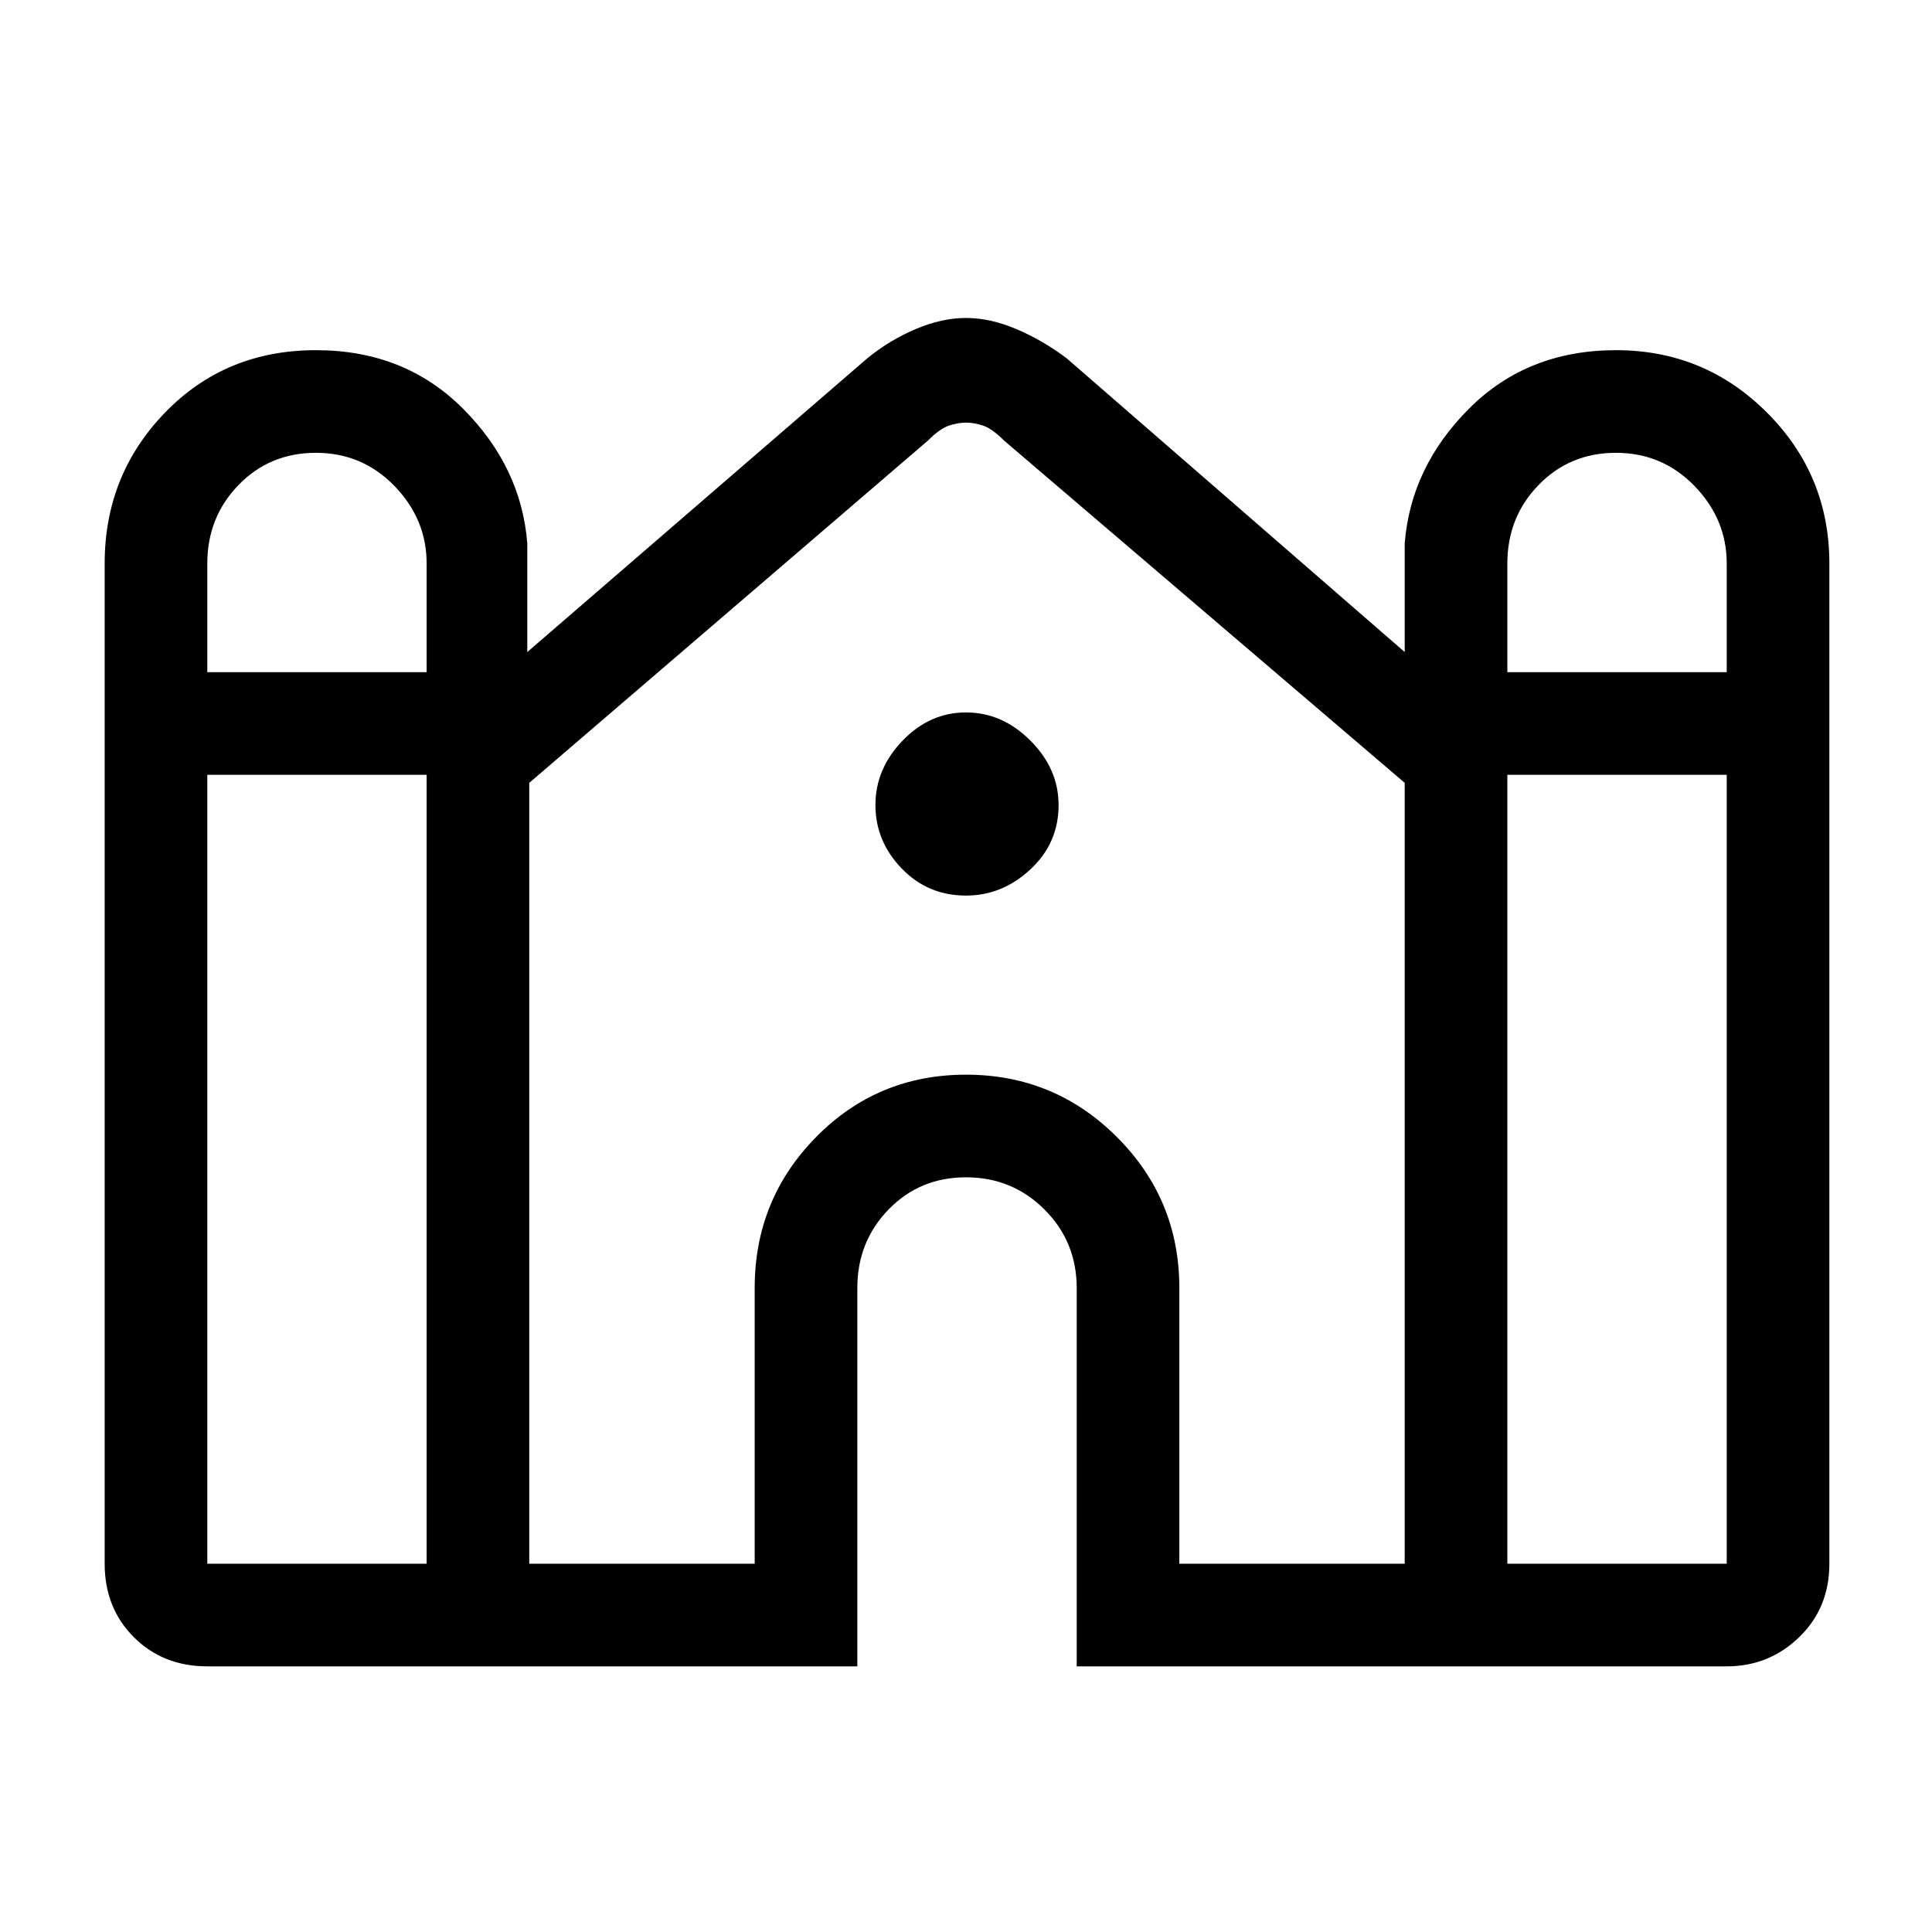 <svg xmlns="http://www.w3.org/2000/svg" height="40" width="40"><path d="M4.292 34.5Q3.375 34.5 2.771 33.896Q2.167 33.292 2.167 32.375V11.667Q2.167 9.833 3.417 8.542Q4.667 7.25 6.542 7.25Q8.375 7.25 9.583 8.458Q10.792 9.667 10.917 11.25V13.5L17.958 7.417Q18.417 7.042 18.958 6.813Q19.5 6.583 20 6.583Q20.5 6.583 21.042 6.813Q21.583 7.042 22.083 7.417L29.083 13.5V11.25Q29.208 9.667 30.417 8.458Q31.625 7.25 33.458 7.25Q35.292 7.25 36.583 8.542Q37.875 9.833 37.875 11.667V32.375Q37.875 33.292 37.25 33.896Q36.625 34.5 35.75 34.5H22.292V26.667Q22.292 25.708 21.625 25.042Q20.958 24.375 20 24.375Q19.042 24.375 18.396 25.042Q17.75 25.708 17.75 26.667V34.5ZM31.208 13.917H35.75V11.667Q35.75 10.75 35.083 10.062Q34.417 9.375 33.458 9.375Q32.5 9.375 31.854 10.042Q31.208 10.708 31.208 11.667ZM4.292 13.917H8.833V11.667Q8.833 10.75 8.167 10.062Q7.5 9.375 6.542 9.375Q5.583 9.375 4.938 10.042Q4.292 10.708 4.292 11.667ZM4.292 32.375H8.833V16.042H4.292V32.375Q4.292 32.375 4.292 32.375Q4.292 32.375 4.292 32.375ZM10.958 32.375H15.625V26.667Q15.625 24.833 16.896 23.542Q18.167 22.25 20 22.25Q21.833 22.25 23.125 23.542Q24.417 24.833 24.417 26.667V32.375H29.083V16.208Q29.083 16.208 29.083 16.208Q29.083 16.208 29.083 16.208L20.792 9.125Q20.542 8.875 20.354 8.812Q20.167 8.75 20 8.75Q19.833 8.75 19.646 8.812Q19.458 8.875 19.208 9.125L10.958 16.208Q10.958 16.208 10.958 16.208Q10.958 16.208 10.958 16.208ZM31.208 32.375H35.75Q35.75 32.375 35.75 32.375Q35.75 32.375 35.75 32.375V16.042H31.208ZM20 18.542Q19.208 18.542 18.667 17.979Q18.125 17.417 18.125 16.667Q18.125 15.917 18.688 15.333Q19.25 14.75 20 14.75Q20.75 14.75 21.333 15.333Q21.917 15.917 21.917 16.667Q21.917 17.458 21.333 18Q20.75 18.542 20 18.542Z"/></svg>